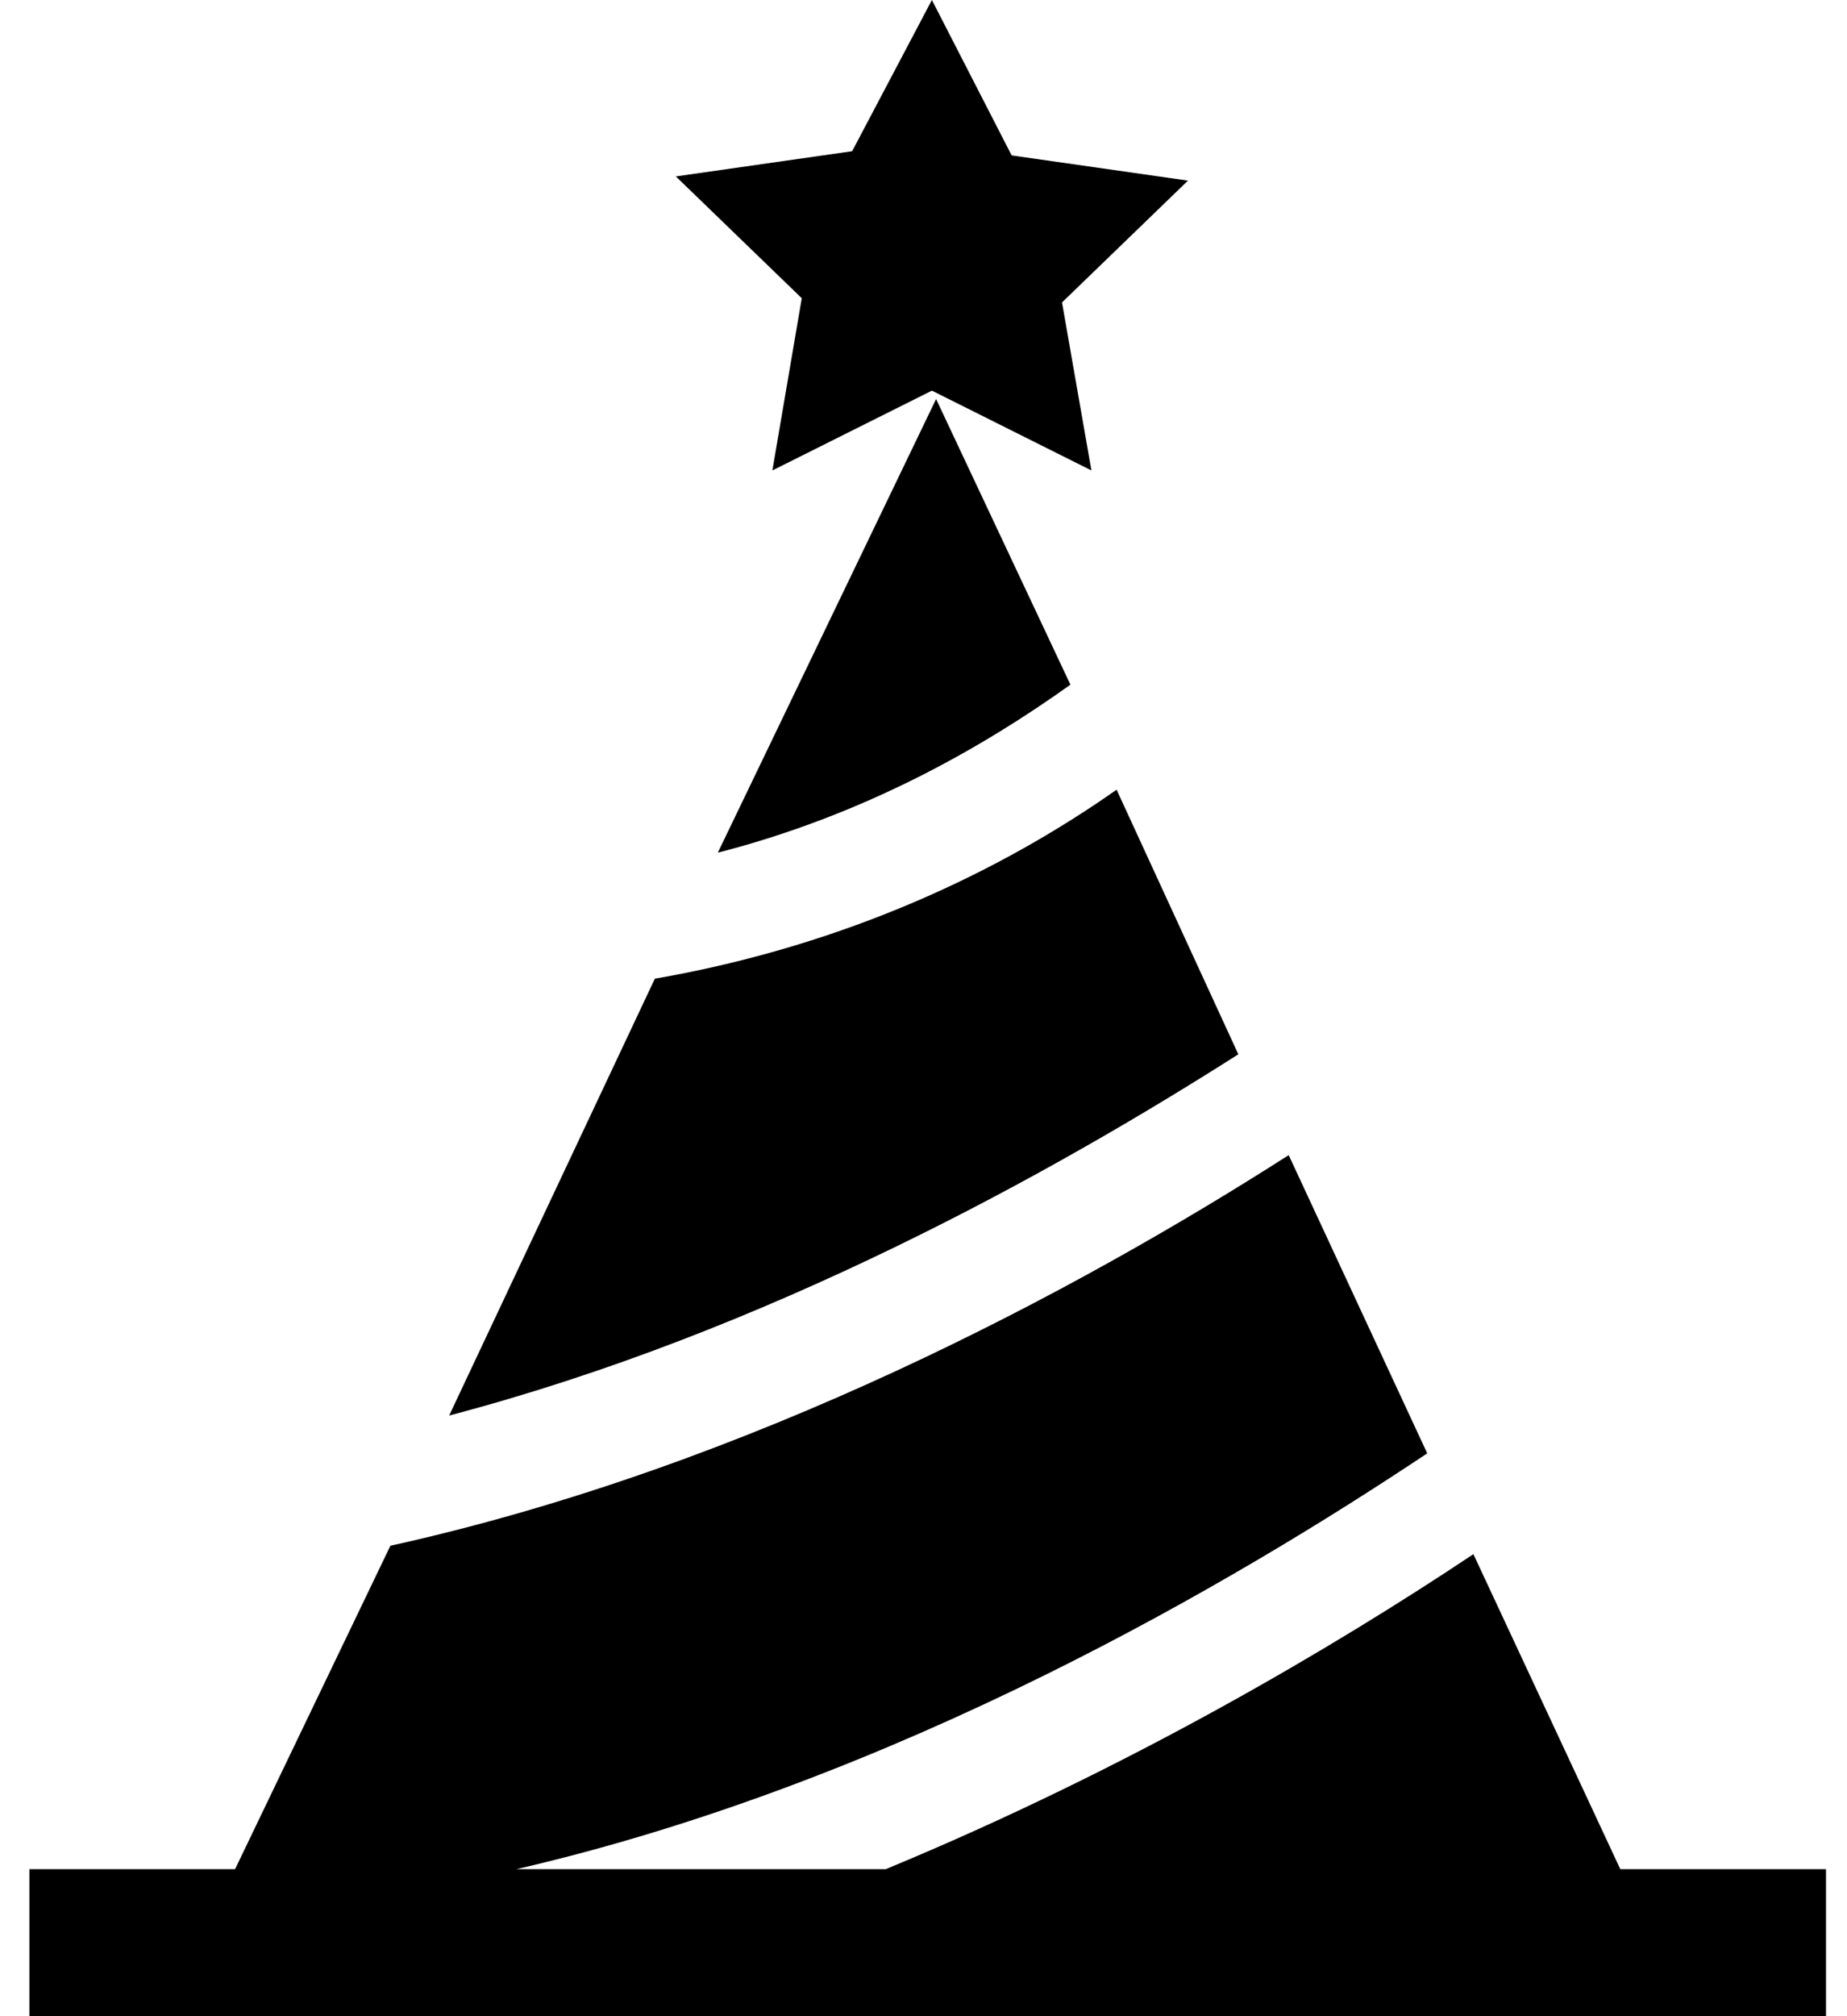 <svg xmlns="http://www.w3.org/2000/svg" viewBox="0 0 44 48"><path d="M22.3 9.5l-5.2 10.8c3.5-.9 6.3-2.5 8.4-4l-3.2-6.8zm4.3 9.3c-2.7 1.9-6.4 3.7-11 4.5l-4.9 10.4c7.6-2 14.4-5.8 18.8-8.6l-2.9-6.3zm12 25.7L35.1 37c-3.3 2.2-8.2 5.1-14 7.5h-8.8c9.1-2.1 17.2-6.9 21.7-9.9l-3.3-7.1c-5 3.2-12.8 7.4-21.4 9.3l-3.7 7.7H.7V48h42.8v-3.5h-4.9zM22.2 0l1.9 3.7 4.2.6-3 2.9.7 4-3.8-1.9-3.8 1.9.7-4.1-3-2.9 4.2-.6L22.2 0z"/></svg>